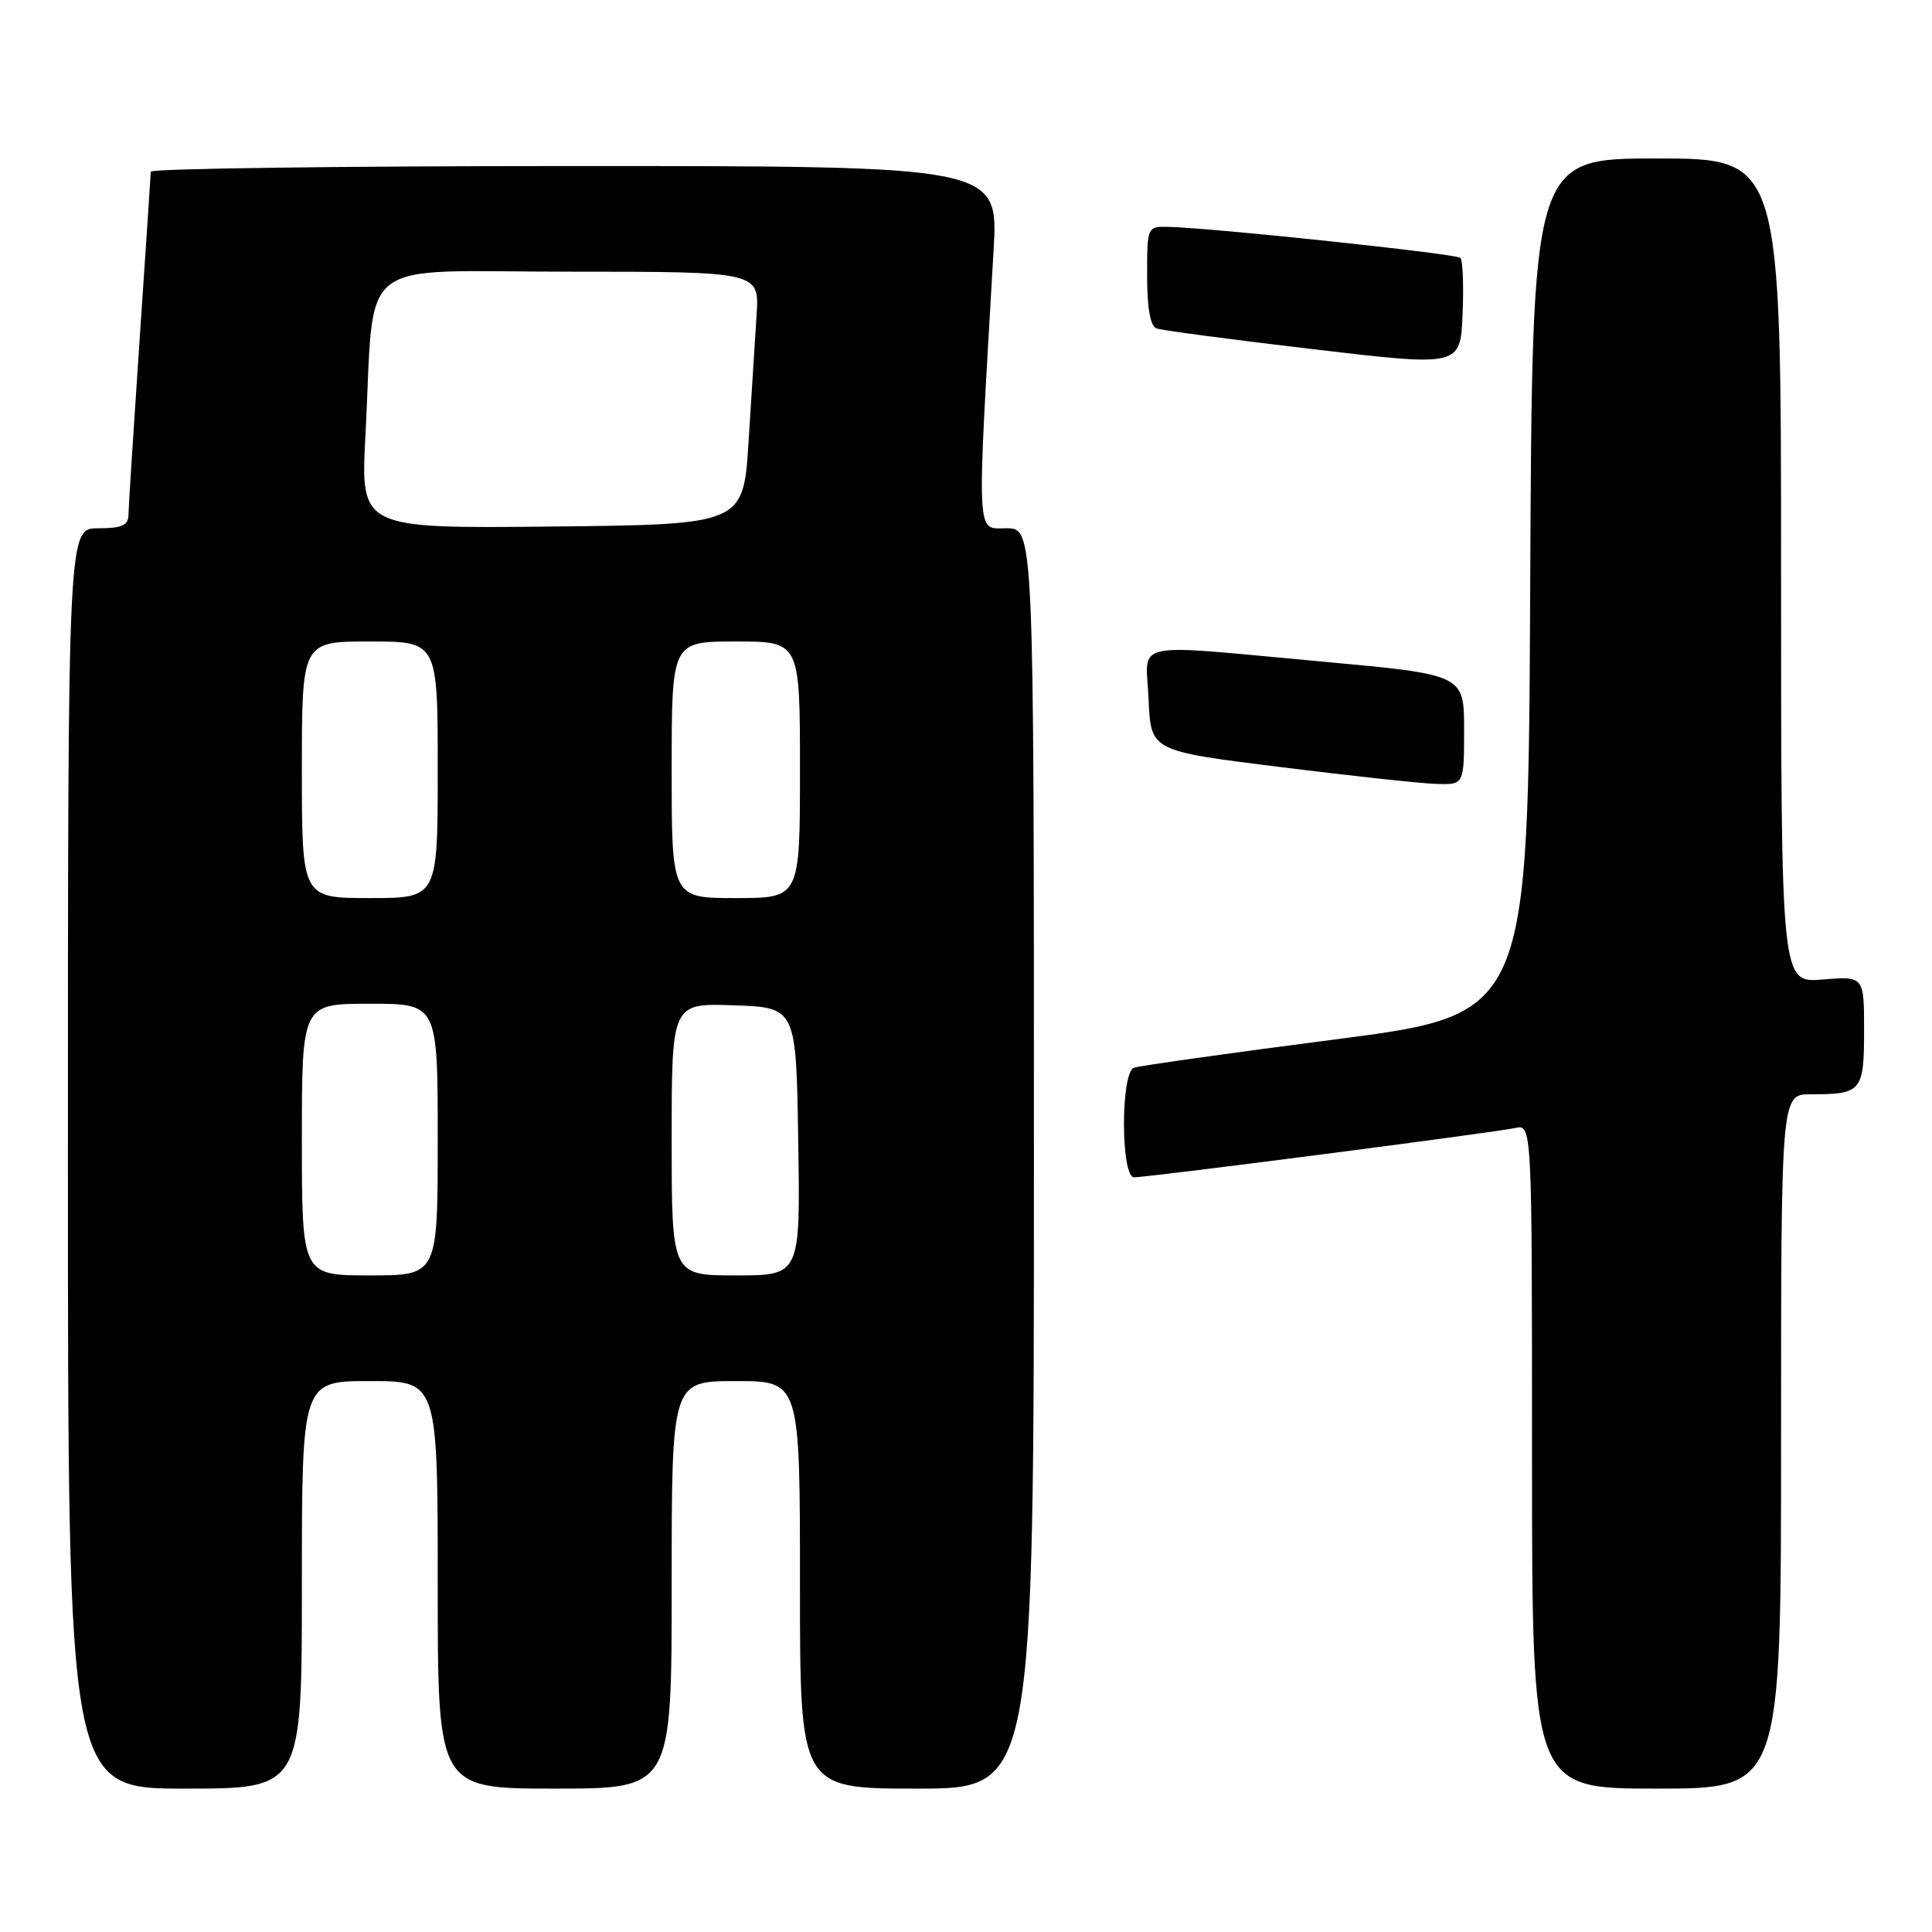 <?xml version="1.0" encoding="UTF-8" standalone="no"?>
<!DOCTYPE svg PUBLIC "-//W3C//DTD SVG 1.1//EN" "http://www.w3.org/Graphics/SVG/1.1/DTD/svg11.dtd" >
<svg xmlns="http://www.w3.org/2000/svg" xmlns:xlink="http://www.w3.org/1999/xlink" version="1.1" viewBox="0 0 256 256">
 <g >
 <path fill="currentColor"
d=" M 40.00 210.00 C 40.00 183.00 40.00 183.00 49.00 183.00 C 58.00 183.00 58.00 183.00 58.00 210.00 C 58.00 237.00 58.00 237.00 73.50 237.00 C 89.00 237.00 89.00 237.00 89.00 210.00 C 89.00 183.00 89.00 183.00 97.50 183.00 C 106.00 183.00 106.00 183.00 106.00 210.00 C 106.00 237.00 106.00 237.00 121.50 237.00 C 137.00 237.00 137.00 237.00 137.00 153.50 C 137.00 70.00 137.00 70.00 133.35 70.00 C 129.31 70.00 129.40 72.08 131.65 33.25 C 132.31 22.00 132.31 22.00 76.15 22.00 C 45.27 22.00 19.99 22.34 19.98 22.75 C 19.97 23.16 19.30 33.17 18.50 45.00 C 17.70 56.83 17.03 67.29 17.02 68.25 C 17.00 69.62 16.13 70.00 13.00 70.00 C 9.00 70.00 9.00 70.00 9.00 153.50 C 9.00 237.00 9.00 237.00 24.50 237.00 C 40.00 237.00 40.00 237.00 40.00 210.00 Z  M 236.00 191.00 C 236.00 145.00 236.00 145.00 239.92 145.00 C 246.68 145.00 247.00 144.62 247.00 136.56 C 247.00 129.34 247.00 129.34 241.50 129.79 C 236.00 130.25 236.00 130.25 236.00 75.62 C 236.00 21.00 236.00 21.00 219.51 21.00 C 203.02 21.00 203.02 21.00 202.76 77.71 C 202.50 134.41 202.50 134.41 177.00 137.72 C 162.97 139.53 150.94 141.23 150.25 141.48 C 148.48 142.13 148.50 156.00 150.27 156.00 C 152.19 156.00 198.16 150.05 200.75 149.47 C 203.00 148.96 203.00 148.96 203.00 192.98 C 203.00 237.00 203.00 237.00 219.50 237.00 C 236.00 237.00 236.00 237.00 236.00 191.00 Z  M 194.00 96.69 C 194.00 89.39 194.00 89.39 175.25 87.67 C 149.22 85.30 151.85 84.72 152.20 92.75 C 152.50 99.50 152.50 99.50 169.50 101.62 C 178.85 102.79 188.19 103.80 190.25 103.87 C 194.00 104.00 194.00 104.00 194.00 96.69 Z  M 193.51 34.17 C 192.95 33.62 160.65 30.19 154.75 30.06 C 152.02 30.00 152.00 30.06 152.00 36.53 C 152.00 40.85 152.42 43.22 153.25 43.52 C 153.94 43.77 163.28 45.01 174.00 46.27 C 193.50 48.57 193.50 48.57 193.80 41.67 C 193.96 37.87 193.83 34.50 193.51 34.17 Z  M 40.00 151.00 C 40.00 133.00 40.00 133.00 49.00 133.00 C 58.00 133.00 58.00 133.00 58.00 151.00 C 58.00 169.00 58.00 169.00 49.00 169.00 C 40.00 169.00 40.00 169.00 40.00 151.00 Z  M 89.00 150.96 C 89.00 132.92 89.00 132.92 97.25 133.21 C 105.50 133.50 105.50 133.50 105.77 151.25 C 106.05 169.00 106.05 169.00 97.52 169.00 C 89.00 169.00 89.00 169.00 89.00 150.96 Z  M 40.00 102.00 C 40.00 85.00 40.00 85.00 49.00 85.00 C 58.00 85.00 58.00 85.00 58.00 102.00 C 58.00 119.00 58.00 119.00 49.00 119.00 C 40.00 119.00 40.00 119.00 40.00 102.00 Z  M 89.00 102.00 C 89.00 85.00 89.00 85.00 97.50 85.00 C 106.00 85.00 106.00 85.00 106.00 102.00 C 106.00 119.00 106.00 119.00 97.50 119.00 C 89.00 119.00 89.00 119.00 89.00 102.00 Z  M 48.42 57.77 C 49.70 33.49 46.58 36.00 75.41 36.00 C 100.63 36.00 100.63 36.00 100.25 41.75 C 100.05 44.91 99.57 52.45 99.19 58.50 C 98.50 69.50 98.50 69.50 73.14 69.77 C 47.78 70.03 47.78 70.03 48.42 57.77 Z "/>
</g>
</svg>